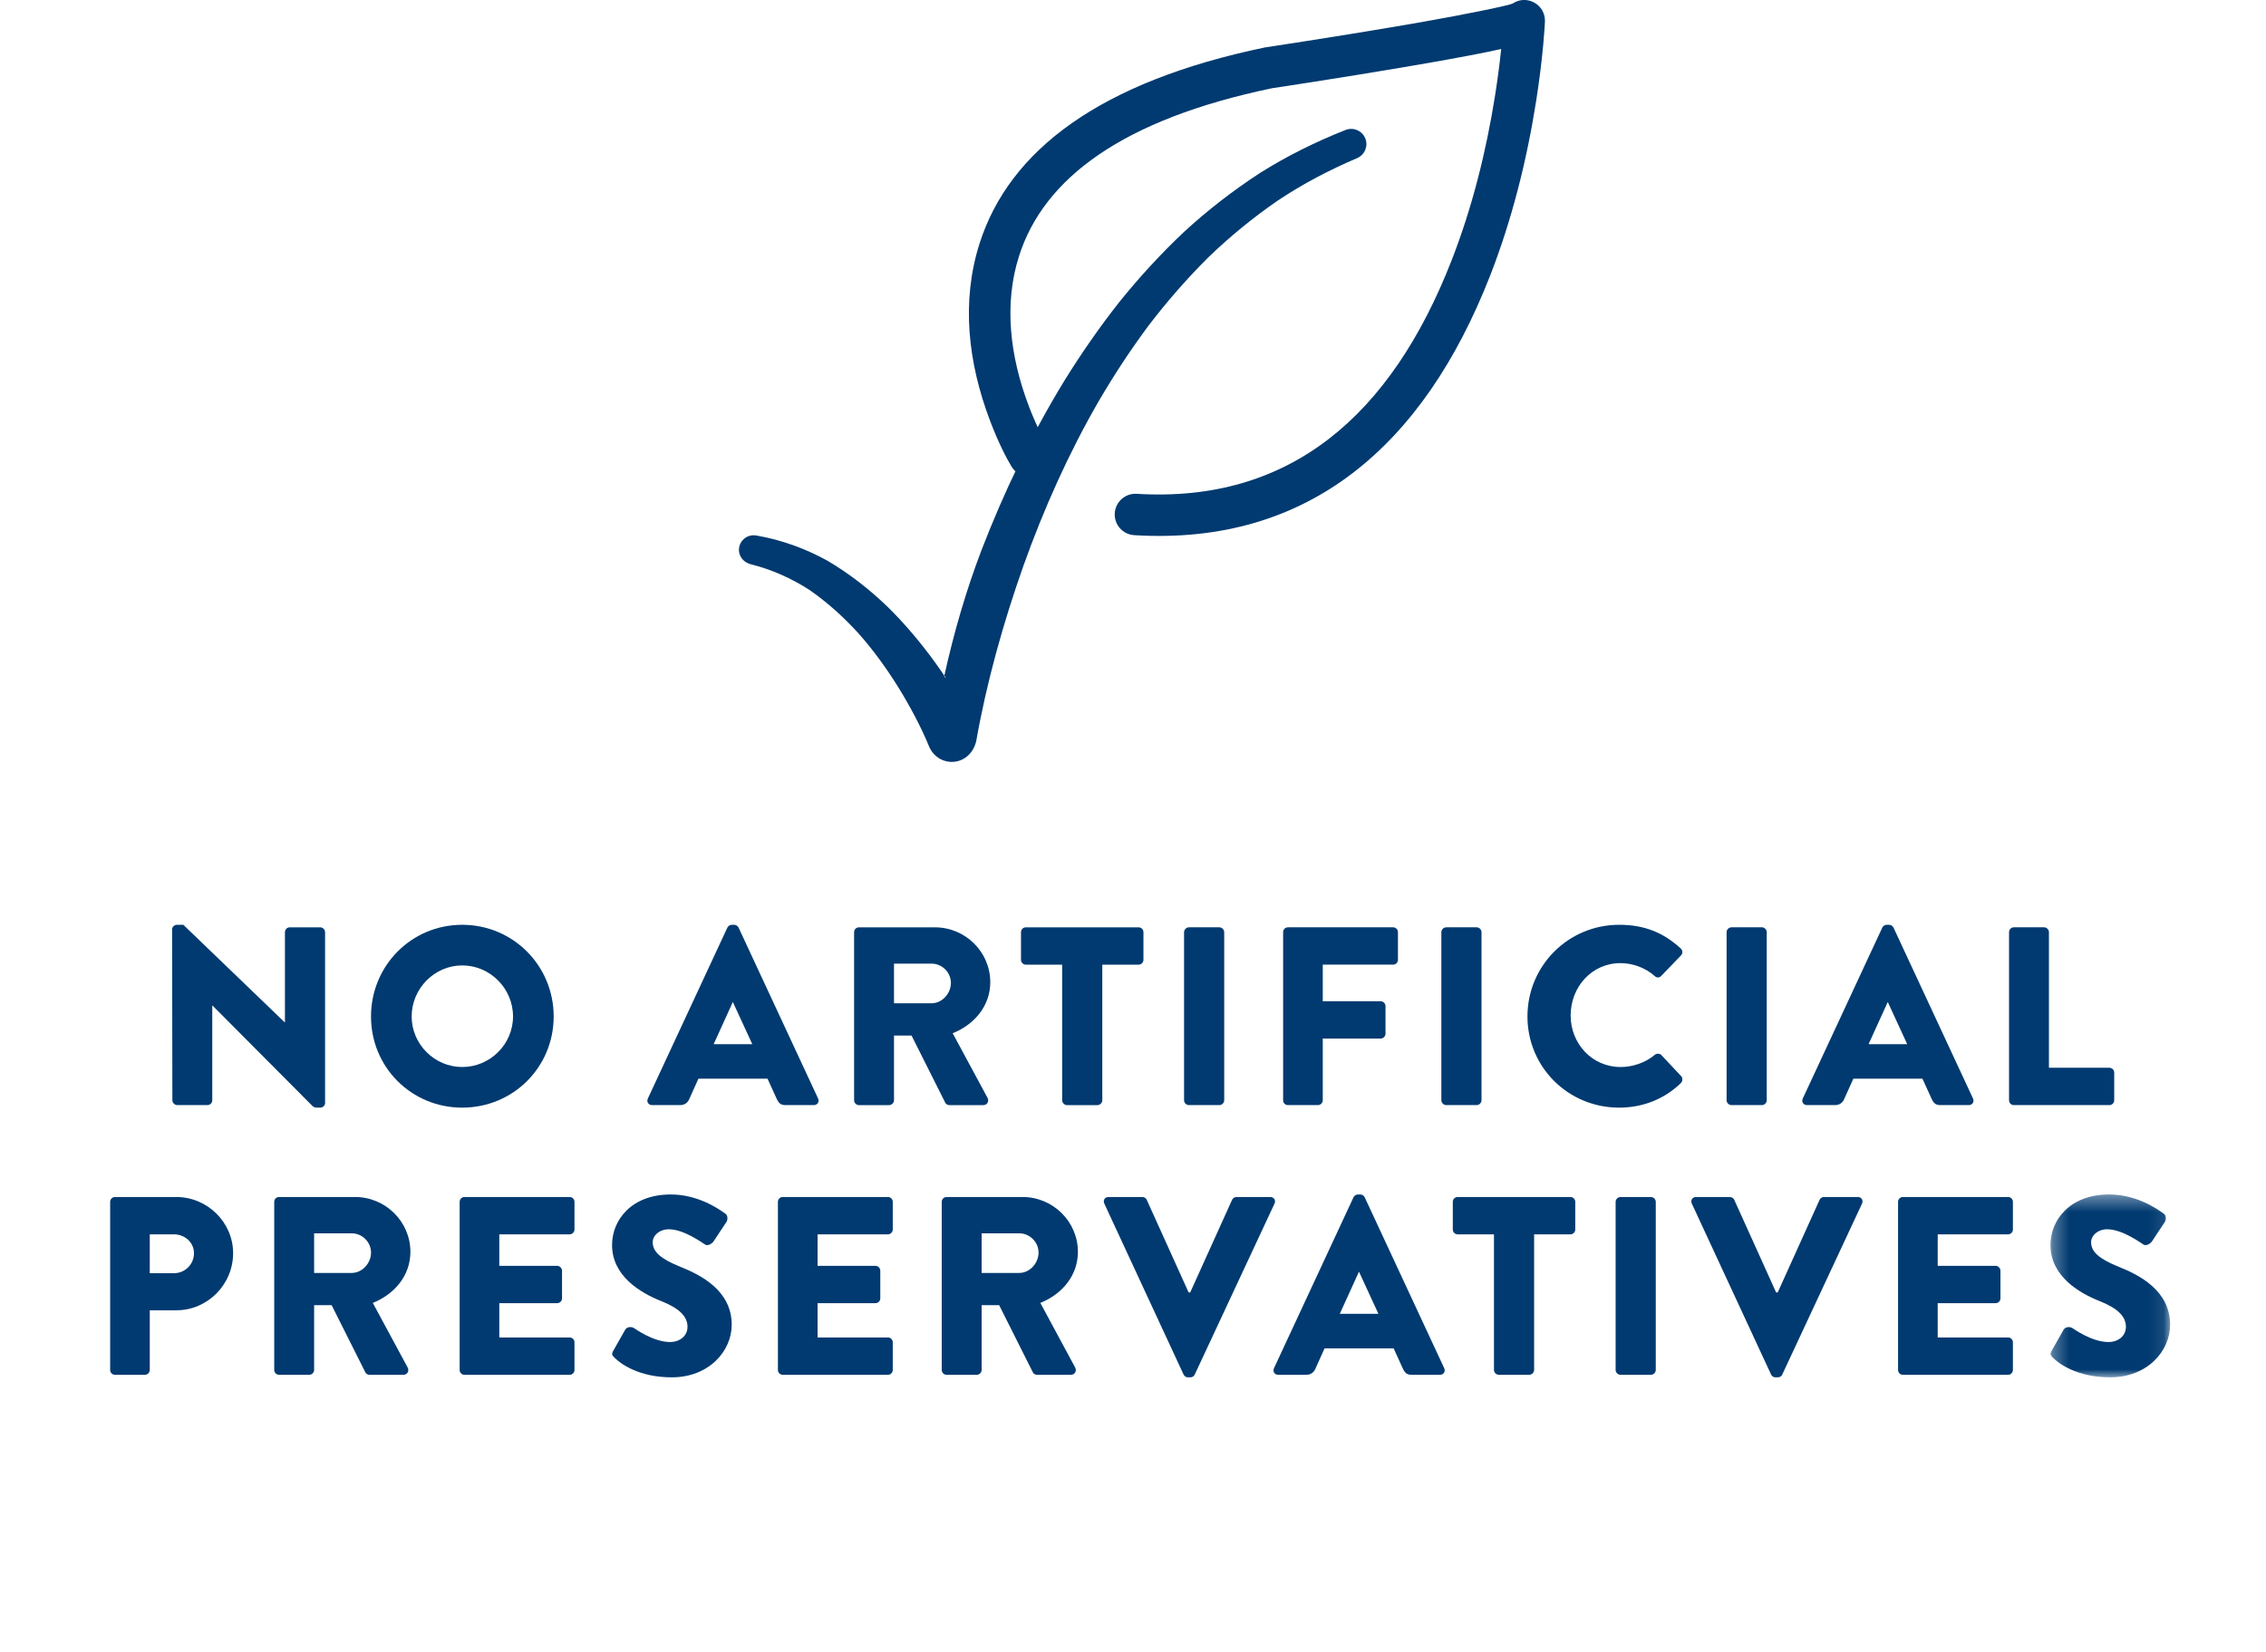 <?xml version="1.0" encoding="UTF-8"?>
<svg width="144px" height="105px" viewBox="0 0 144 105" version="1.1" xmlns="http://www.w3.org/2000/svg" xmlns:xlink="http://www.w3.org/1999/xlink">
    <!-- Generator: Sketch 45.2 (43514) - http://www.bohemiancoding.com/sketch -->
    <title>icon / no-artificial</title>
    <desc>Created with Sketch.</desc>
    <defs>
        <polygon id="path-1" points="7.907 0.377 7.907 12 0.303 12 0.303 0.377 7.907 0.377"></polygon>
    </defs>
    <g id="Symbols" stroke="none" stroke-width="1" fill="none" fill-rule="evenodd">
        <g id="icon-/-no-artificial">
            <rect id="Rectangle-15" fill="#FFFFFF" x="0" y="0" width="144" height="105"></rect>
            <g id="Page-1" transform="translate(7, 1)">
                <path d="M3.938,58.072 C3.938,57.91 4.085,57.782 4.245,57.782 L4.649,57.782 L11.091,63.98 L11.107,63.98 L11.107,58.249 C11.107,58.089 11.236,57.943 11.414,57.943 L13.351,57.943 C13.511,57.943 13.658,58.089 13.658,58.249 L13.658,69.115 C13.658,69.275 13.511,69.404 13.351,69.404 L13.092,69.404 C13.043,69.404 12.915,69.356 12.883,69.325 L6.505,62.916 L6.489,62.916 L6.489,68.936 C6.489,69.097 6.361,69.243 6.183,69.243 L4.261,69.243 C4.101,69.243 3.954,69.097 3.954,68.936 L3.938,58.072 Z" id="Fill-1" fill="#003A70"></path>
                <path d="M22.373,66.822 C24.149,66.822 25.602,65.37 25.602,63.609 C25.602,61.834 24.149,60.364 22.373,60.364 C20.613,60.364 19.16,61.834 19.16,63.609 C19.16,65.37 20.613,66.822 22.373,66.822 M22.373,57.782 C25.602,57.782 28.185,60.38 28.185,63.609 C28.185,66.838 25.602,69.404 22.373,69.404 C19.144,69.404 16.577,66.838 16.577,63.609 C16.577,60.38 19.144,57.782 22.373,57.782" id="Fill-3" fill="#003A70"></path>
                <path d="M40.806,65.369 L39.579,62.705 L39.563,62.705 L38.352,65.369 L40.806,65.369 Z M34.171,68.823 L39.224,57.959 C39.272,57.861 39.386,57.781 39.498,57.781 L39.66,57.781 C39.773,57.781 39.886,57.861 39.934,57.959 L44.988,68.823 C45.084,69.033 44.955,69.243 44.713,69.243 L42.921,69.243 C42.631,69.243 42.501,69.146 42.356,68.84 L41.775,67.564 L37.384,67.564 L36.803,68.855 C36.722,69.05 36.544,69.243 36.222,69.243 L34.446,69.243 C34.203,69.243 34.074,69.033 34.171,68.823 L34.171,68.823 Z" id="Fill-5" fill="#003A70"></path>
                <path d="M52.201,62.77 C52.863,62.77 53.428,62.157 53.428,61.478 C53.428,60.8 52.863,60.251 52.201,60.251 L49.812,60.251 L49.812,62.77 L52.201,62.77 Z M47.277,58.249 C47.277,58.088 47.407,57.943 47.584,57.943 L52.411,57.943 C54.348,57.943 55.93,59.509 55.93,61.43 C55.93,62.916 54.946,64.11 53.541,64.675 L55.753,68.776 C55.866,68.985 55.753,69.244 55.478,69.244 L53.331,69.244 C53.202,69.244 53.105,69.163 53.073,69.098 L50.926,64.82 L49.812,64.82 L49.812,68.937 C49.812,69.098 49.667,69.244 49.505,69.244 L47.584,69.244 C47.407,69.244 47.277,69.098 47.277,68.937 L47.277,58.249 Z" id="Fill-7" fill="#003A70"></path>
                <path d="M60.498,60.316 L58.189,60.316 C58.012,60.316 57.883,60.17 57.883,60.009 L57.883,58.25 C57.883,58.088 58.012,57.943 58.189,57.943 L65.357,57.943 C65.535,57.943 65.664,58.088 65.664,58.25 L65.664,60.009 C65.664,60.17 65.535,60.316 65.357,60.316 L63.049,60.316 L63.049,68.937 C63.049,69.098 62.903,69.244 62.742,69.244 L60.805,69.244 C60.644,69.244 60.498,69.098 60.498,68.937 L60.498,60.316 Z" id="Fill-9" fill="#003A70"></path>
                <path d="M68.245,58.249 C68.245,58.088 68.391,57.942 68.552,57.942 L70.489,57.942 C70.651,57.942 70.796,58.088 70.796,58.249 L70.796,68.937 C70.796,69.098 70.651,69.243 70.489,69.243 L68.552,69.243 C68.391,69.243 68.245,69.098 68.245,68.937 L68.245,58.249 Z" id="Fill-11" fill="#003A70"></path>
                <path d="M74.54,58.249 C74.54,58.088 74.669,57.942 74.847,57.942 L81.53,57.942 C81.708,57.942 81.837,58.088 81.837,58.249 L81.837,60.009 C81.837,60.17 81.708,60.315 81.53,60.315 L77.059,60.315 L77.059,62.641 L80.739,62.641 C80.901,62.641 81.046,62.785 81.046,62.947 L81.046,64.707 C81.046,64.868 80.901,65.014 80.739,65.014 L77.059,65.014 L77.059,68.937 C77.059,69.098 76.914,69.243 76.752,69.243 L74.847,69.243 C74.669,69.243 74.54,69.098 74.54,68.937 L74.54,58.249 Z" id="Fill-13" fill="#003A70"></path>
                <path d="M84.596,58.249 C84.596,58.088 84.742,57.942 84.903,57.942 L86.84,57.942 C87.002,57.942 87.147,58.088 87.147,58.249 L87.147,68.937 C87.147,69.098 87.002,69.243 86.84,69.243 L84.903,69.243 C84.742,69.243 84.596,69.098 84.596,68.937 L84.596,58.249 Z" id="Fill-15" fill="#003A70"></path>
                <path d="M95.895,57.782 C97.51,57.782 98.704,58.282 99.802,59.282 C99.948,59.411 99.948,59.605 99.819,59.734 L98.559,61.042 C98.447,61.156 98.269,61.156 98.156,61.042 C97.558,60.511 96.767,60.219 95.977,60.219 C94.151,60.219 92.812,61.736 92.812,63.544 C92.812,65.337 94.168,66.822 95.993,66.822 C96.751,66.822 97.575,66.547 98.156,66.047 C98.269,65.951 98.478,65.951 98.576,66.062 L99.835,67.403 C99.948,67.516 99.931,67.725 99.819,67.84 C98.721,68.904 97.332,69.404 95.895,69.404 C92.666,69.404 90.067,66.838 90.067,63.609 C90.067,60.38 92.666,57.782 95.895,57.782" id="Fill-17" fill="#003A70"></path>
                <path d="M102.722,58.249 C102.722,58.088 102.868,57.942 103.029,57.942 L104.966,57.942 C105.128,57.942 105.273,58.088 105.273,58.249 L105.273,68.937 C105.273,69.098 105.128,69.243 104.966,69.243 L103.029,69.243 C102.868,69.243 102.722,69.098 102.722,68.937 L102.722,58.249 Z" id="Fill-19" fill="#003A70"></path>
                <path d="M114.199,65.369 L112.972,62.705 L112.956,62.705 L111.745,65.369 L114.199,65.369 Z M107.564,68.823 L112.617,57.959 C112.665,57.861 112.779,57.781 112.891,57.781 L113.053,57.781 C113.166,57.781 113.279,57.861 113.327,57.959 L118.381,68.823 C118.477,69.033 118.348,69.243 118.106,69.243 L116.314,69.243 C116.024,69.243 115.894,69.146 115.749,68.84 L115.168,67.564 L110.777,67.564 L110.196,68.855 C110.115,69.05 109.937,69.243 109.615,69.243 L107.839,69.243 C107.596,69.243 107.467,69.033 107.564,68.823 L107.564,68.823 Z" id="Fill-21" fill="#003A70"></path>
                <path d="M120.671,58.249 C120.671,58.088 120.8,57.942 120.978,57.942 L122.899,57.942 C123.061,57.942 123.206,58.088 123.206,58.249 L123.206,66.87 L127.048,66.87 C127.226,66.87 127.355,67.016 127.355,67.177 L127.355,68.937 C127.355,69.098 127.226,69.243 127.048,69.243 L120.978,69.243 C120.8,69.243 120.671,69.098 120.671,68.937 L120.671,58.249 Z" id="Fill-23" fill="#003A70"></path>
                <path d="M4.052,79.928 C4.746,79.928 5.327,79.378 5.327,78.653 C5.327,77.974 4.746,77.457 4.052,77.457 L2.518,77.457 L2.518,79.928 L4.052,79.928 Z M0,75.391 C0,75.23 0.129,75.084 0.307,75.084 L4.198,75.084 C6.183,75.084 7.814,76.699 7.814,78.653 C7.814,80.654 6.183,82.284 4.214,82.284 L2.518,82.284 L2.518,86.078 C2.518,86.24 2.373,86.385 2.212,86.385 L0.307,86.385 C0.129,86.385 0,86.24 0,86.078 L0,75.391 Z" id="Fill-25" fill="#003A70"></path>
                <path d="M15.351,79.911 C16.013,79.911 16.578,79.298 16.578,78.619 C16.578,77.941 16.013,77.392 15.351,77.392 L12.962,77.392 L12.962,79.911 L15.351,79.911 Z M10.427,75.39 C10.427,75.229 10.557,75.084 10.734,75.084 L15.561,75.084 C17.498,75.084 19.08,76.65 19.08,78.571 C19.08,80.057 18.096,81.251 16.691,81.816 L18.903,85.917 C19.016,86.127 18.903,86.385 18.628,86.385 L16.481,86.385 C16.352,86.385 16.255,86.304 16.223,86.239 L14.076,81.961 L12.962,81.961 L12.962,86.078 C12.962,86.239 12.817,86.385 12.655,86.385 L10.734,86.385 C10.557,86.385 10.427,86.239 10.427,86.078 L10.427,75.39 Z" id="Fill-27" fill="#003A70"></path>
                <path d="M22.21,75.391 C22.21,75.23 22.339,75.084 22.517,75.084 L29.2,75.084 C29.378,75.084 29.507,75.23 29.507,75.391 L29.507,77.151 C29.507,77.312 29.378,77.457 29.2,77.457 L24.729,77.457 L24.729,79.459 L28.409,79.459 C28.571,79.459 28.716,79.605 28.716,79.766 L28.716,81.526 C28.716,81.703 28.571,81.832 28.409,81.832 L24.729,81.832 L24.729,84.012 L29.2,84.012 C29.378,84.012 29.507,84.158 29.507,84.319 L29.507,86.079 C29.507,86.24 29.378,86.385 29.2,86.385 L22.517,86.385 C22.339,86.385 22.21,86.24 22.21,86.079 L22.21,75.391 Z" id="Fill-29" fill="#003A70"></path>
                <path d="M31.976,84.852 L32.735,83.511 C32.864,83.302 33.17,83.334 33.284,83.415 C33.348,83.447 34.511,84.302 35.576,84.302 C36.222,84.302 36.69,83.899 36.69,83.334 C36.69,82.656 36.125,82.139 35.027,81.704 C33.639,81.155 31.895,80.073 31.895,78.136 C31.895,76.538 33.138,74.923 35.624,74.923 C37.303,74.923 38.595,75.779 39.079,76.134 C39.273,76.247 39.241,76.538 39.176,76.651 L38.353,77.894 C38.24,78.071 37.949,78.216 37.804,78.103 C37.659,78.023 36.48,77.135 35.496,77.135 C34.914,77.135 34.478,77.522 34.478,77.958 C34.478,78.555 34.962,79.007 36.238,79.524 C37.497,80.025 39.499,81.009 39.499,83.205 C39.499,84.868 38.062,86.546 35.689,86.546 C33.59,86.546 32.428,85.675 32.057,85.303 C31.895,85.142 31.847,85.078 31.976,84.852" id="Fill-31" fill="#003A70"></path>
                <path d="M42.435,75.391 C42.435,75.23 42.565,75.084 42.742,75.084 L49.425,75.084 C49.603,75.084 49.733,75.23 49.733,75.391 L49.733,77.151 C49.733,77.312 49.603,77.457 49.425,77.457 L44.955,77.457 L44.955,79.459 L48.635,79.459 C48.797,79.459 48.941,79.605 48.941,79.766 L48.941,81.526 C48.941,81.703 48.797,81.832 48.635,81.832 L44.955,81.832 L44.955,84.012 L49.425,84.012 C49.603,84.012 49.733,84.158 49.733,84.319 L49.733,86.079 C49.733,86.24 49.603,86.385 49.425,86.385 L42.742,86.385 C42.565,86.385 42.435,86.24 42.435,86.079 L42.435,75.391 Z" id="Fill-33" fill="#003A70"></path>
                <path d="M57.77,79.911 C58.432,79.911 58.998,79.298 58.998,78.619 C58.998,77.941 58.432,77.392 57.77,77.392 L55.382,77.392 L55.382,79.911 L57.77,79.911 Z M52.846,75.39 C52.846,75.229 52.977,75.084 53.154,75.084 L57.98,75.084 C59.917,75.084 61.499,76.65 61.499,78.571 C61.499,80.057 60.516,81.251 59.111,81.816 L61.322,85.917 C61.435,86.127 61.322,86.385 61.047,86.385 L58.901,86.385 C58.772,86.385 58.675,86.304 58.642,86.239 L56.495,81.961 L55.382,81.961 L55.382,86.078 C55.382,86.239 55.236,86.385 55.075,86.385 L53.154,86.385 C52.977,86.385 52.846,86.239 52.846,86.078 L52.846,75.39 Z" id="Fill-35" fill="#003A70"></path>
                <path d="M63.177,75.504 C63.08,75.294 63.209,75.084 63.451,75.084 L65.598,75.084 C65.728,75.084 65.841,75.181 65.873,75.262 L68.536,81.154 L68.634,81.154 L71.297,75.262 C71.329,75.181 71.443,75.084 71.572,75.084 L73.719,75.084 C73.961,75.084 74.09,75.294 73.993,75.504 L68.924,86.368 C68.876,86.466 68.779,86.546 68.65,86.546 L68.488,86.546 C68.359,86.546 68.262,86.466 68.214,86.368 L63.177,75.504 Z" id="Fill-37" fill="#003A70"></path>
                <path d="M80.595,82.51 L79.368,79.847 L79.352,79.847 L78.141,82.51 L80.595,82.51 Z M73.96,85.965 L79.013,75.101 C79.061,75.003 79.175,74.923 79.287,74.923 L79.449,74.923 C79.562,74.923 79.675,75.003 79.723,75.101 L84.777,85.965 C84.873,86.175 84.744,86.385 84.502,86.385 L82.71,86.385 C82.42,86.385 82.29,86.288 82.145,85.982 L81.564,84.706 L77.173,84.706 L76.592,85.997 C76.511,86.192 76.333,86.385 76.011,86.385 L74.235,86.385 C73.992,86.385 73.863,86.175 73.96,85.965 L73.96,85.965 Z" id="Fill-39" fill="#003A70"></path>
                <path d="M87.939,77.457 L85.629,77.457 C85.453,77.457 85.323,77.311 85.323,77.15 L85.323,75.391 C85.323,75.229 85.453,75.084 85.629,75.084 L92.797,75.084 C92.975,75.084 93.105,75.229 93.105,75.391 L93.105,77.15 C93.105,77.311 92.975,77.457 92.797,77.457 L90.49,77.457 L90.49,86.078 C90.49,86.239 90.344,86.385 90.183,86.385 L88.246,86.385 C88.085,86.385 87.939,86.239 87.939,86.078 L87.939,77.457 Z" id="Fill-41" fill="#003A70"></path>
                <path d="M95.67,75.391 C95.67,75.23 95.816,75.084 95.977,75.084 L97.914,75.084 C98.076,75.084 98.221,75.23 98.221,75.391 L98.221,86.079 C98.221,86.24 98.076,86.385 97.914,86.385 L95.977,86.385 C95.816,86.385 95.67,86.24 95.67,86.079 L95.67,75.391 Z" id="Fill-43" fill="#003A70"></path>
                <path d="M100.512,75.504 C100.415,75.294 100.544,75.084 100.786,75.084 L102.933,75.084 C103.063,75.084 103.176,75.181 103.208,75.262 L105.871,81.154 L105.969,81.154 L108.632,75.262 C108.664,75.181 108.778,75.084 108.907,75.084 L111.054,75.084 C111.296,75.084 111.425,75.294 111.328,75.504 L106.259,86.368 C106.211,86.466 106.114,86.546 105.985,86.546 L105.823,86.546 C105.694,86.546 105.597,86.466 105.549,86.368 L100.512,75.504 Z" id="Fill-45" fill="#003A70"></path>
                <path d="M113.619,75.391 C113.619,75.23 113.748,75.084 113.926,75.084 L120.609,75.084 C120.787,75.084 120.916,75.23 120.916,75.391 L120.916,77.151 C120.916,77.312 120.787,77.457 120.609,77.457 L116.138,77.457 L116.138,79.459 L119.818,79.459 C119.98,79.459 120.125,79.605 120.125,79.766 L120.125,81.526 C120.125,81.703 119.98,81.832 119.818,81.832 L116.138,81.832 L116.138,84.012 L120.609,84.012 C120.787,84.012 120.916,84.158 120.916,84.319 L120.916,86.079 C120.916,86.24 120.787,86.385 120.609,86.385 L113.926,86.385 C113.748,86.385 113.619,86.24 113.619,86.079 L113.619,75.391 Z" id="Fill-47" fill="#003A70"></path>
                <g id="Group-51" transform="translate(123, 74.546)">
                    <mask id="mask-2" fill="white">
                        <use xlink:href="#path-1"></use>
                    </mask>
                    <g id="Clip-50"></g>
                    <path d="M0.384,10.306 L1.143,8.965 C1.272,8.756 1.578,8.788 1.692,8.869 C1.756,8.901 2.919,9.756 3.984,9.756 C4.63,9.756 5.098,9.353 5.098,8.788 C5.098,8.11 4.533,7.593 3.435,7.158 C2.047,6.609 0.303,5.527 0.303,3.59 C0.303,1.992 1.546,0.377 4.032,0.377 C5.711,0.377 7.003,1.233 7.487,1.588 C7.681,1.701 7.649,1.992 7.584,2.105 L6.761,3.348 C6.648,3.525 6.357,3.67 6.212,3.557 C6.067,3.477 4.888,2.589 3.904,2.589 C3.322,2.589 2.886,2.976 2.886,3.412 C2.886,4.009 3.37,4.461 4.646,4.978 C5.905,5.479 7.907,6.463 7.907,8.659 C7.907,10.322 6.47,12 4.097,12 C1.998,12 0.836,11.129 0.465,10.757 C0.303,10.596 0.255,10.532 0.384,10.306" id="Fill-49" fill="#003A70" mask="url(#mask-2)"></path>
                </g>
                <path d="M74.199,11.749 C72.634,12.828 71.155,14.034 69.785,15.36 C68.431,16.706 67.174,18.149 66.01,19.668 C64.863,21.205 63.81,22.812 62.838,24.47 C60.914,27.801 59.33,31.336 58.033,34.974 C56.751,38.597 55.691,42.392 55.04,46.094 C54.827,47.047 53.994,47.578 53.152,47.392 C52.637,47.278 52.235,46.913 52.046,46.458 C51.544,45.235 50.845,43.916 50.107,42.719 C49.356,41.511 48.523,40.352 47.587,39.294 C46.642,38.248 45.602,37.307 44.463,36.514 C43.304,35.76 42.045,35.202 40.715,34.866 C40.163,34.726 39.861,34.221 39.987,33.723 C40.106,33.249 40.573,32.954 41.047,33.034 C42.652,33.31 44.195,33.869 45.608,34.654 C46.992,35.473 48.253,36.462 49.395,37.56 C50.525,38.667 51.533,39.878 52.454,41.147 C53.067,42.007 53.249,42.292 53,42 C53.622,39.166 54.41,36.494 55.366,33.984 C56.811,30.242 58.554,26.604 60.659,23.166 C61.721,21.455 62.873,19.793 64.124,18.205 C65.394,16.629 66.766,15.133 68.243,13.74 C69.738,12.364 71.352,11.115 73.057,10.003 C74.781,8.916 76.615,8.009 78.51,7.261 C79.005,7.065 79.568,7.308 79.764,7.804 C79.957,8.291 79.725,8.842 79.246,9.049 C77.466,9.808 75.781,10.692 74.199,11.749 Z" id="Fill-52" fill="#003A70"></path>
                <path d="M88.397,2.114 C88.305,3.011 88.179,3.986 88.016,5.023 C87.45,8.619 86.549,12.213 85.245,15.554 C81.396,25.416 74.977,30.986 65.235,30.388 C64.51,30.343 63.885,30.895 63.841,31.621 C63.796,32.347 64.348,32.971 65.074,33.016 C76.141,33.696 83.475,27.331 87.698,16.511 C89.077,12.976 90.023,9.203 90.617,5.433 C90.825,4.114 90.974,2.889 91.074,1.787 C91.11,1.399 91.136,1.054 91.156,0.755 C91.167,0.572 91.174,0.442 91.177,0.371 C91.221,-0.704 90.028,-1.375 89.133,-0.779 C88.983,-0.68 86.513,-0.154 83.288,0.412 C82.731,0.51 82.147,0.61 81.539,0.713 C79.759,1.014 77.851,1.322 75.942,1.621 C75.274,1.725 74.654,1.821 74.097,1.906 C73.764,1.957 73.526,1.993 73.399,2.012 C62.935,4.185 57.136,8.535 55.245,14.49 C54.076,18.169 54.51,22.043 55.922,25.761 C56.424,27.081 56.93,28.079 57.282,28.658 C57.661,29.279 58.471,29.475 59.092,29.097 C59.712,28.719 59.909,27.909 59.531,27.288 C59.47,27.188 59.349,26.973 59.189,26.657 C58.916,26.117 58.641,25.503 58.384,24.826 C57.163,21.614 56.794,18.311 57.754,15.287 C59.326,10.337 64.329,6.584 73.863,4.603 C73.919,4.596 74.159,4.56 74.495,4.509 C75.055,4.423 75.678,4.327 76.349,4.222 C78.268,3.922 80.186,3.612 81.978,3.309 C82.591,3.205 83.181,3.104 83.743,3.006 C85.757,2.652 87.286,2.365 88.397,2.114 Z" id="Stroke-54" fill="#003A70" fill-rule="nonzero"></path>
            </g>
        </g>
    </g>
</svg>